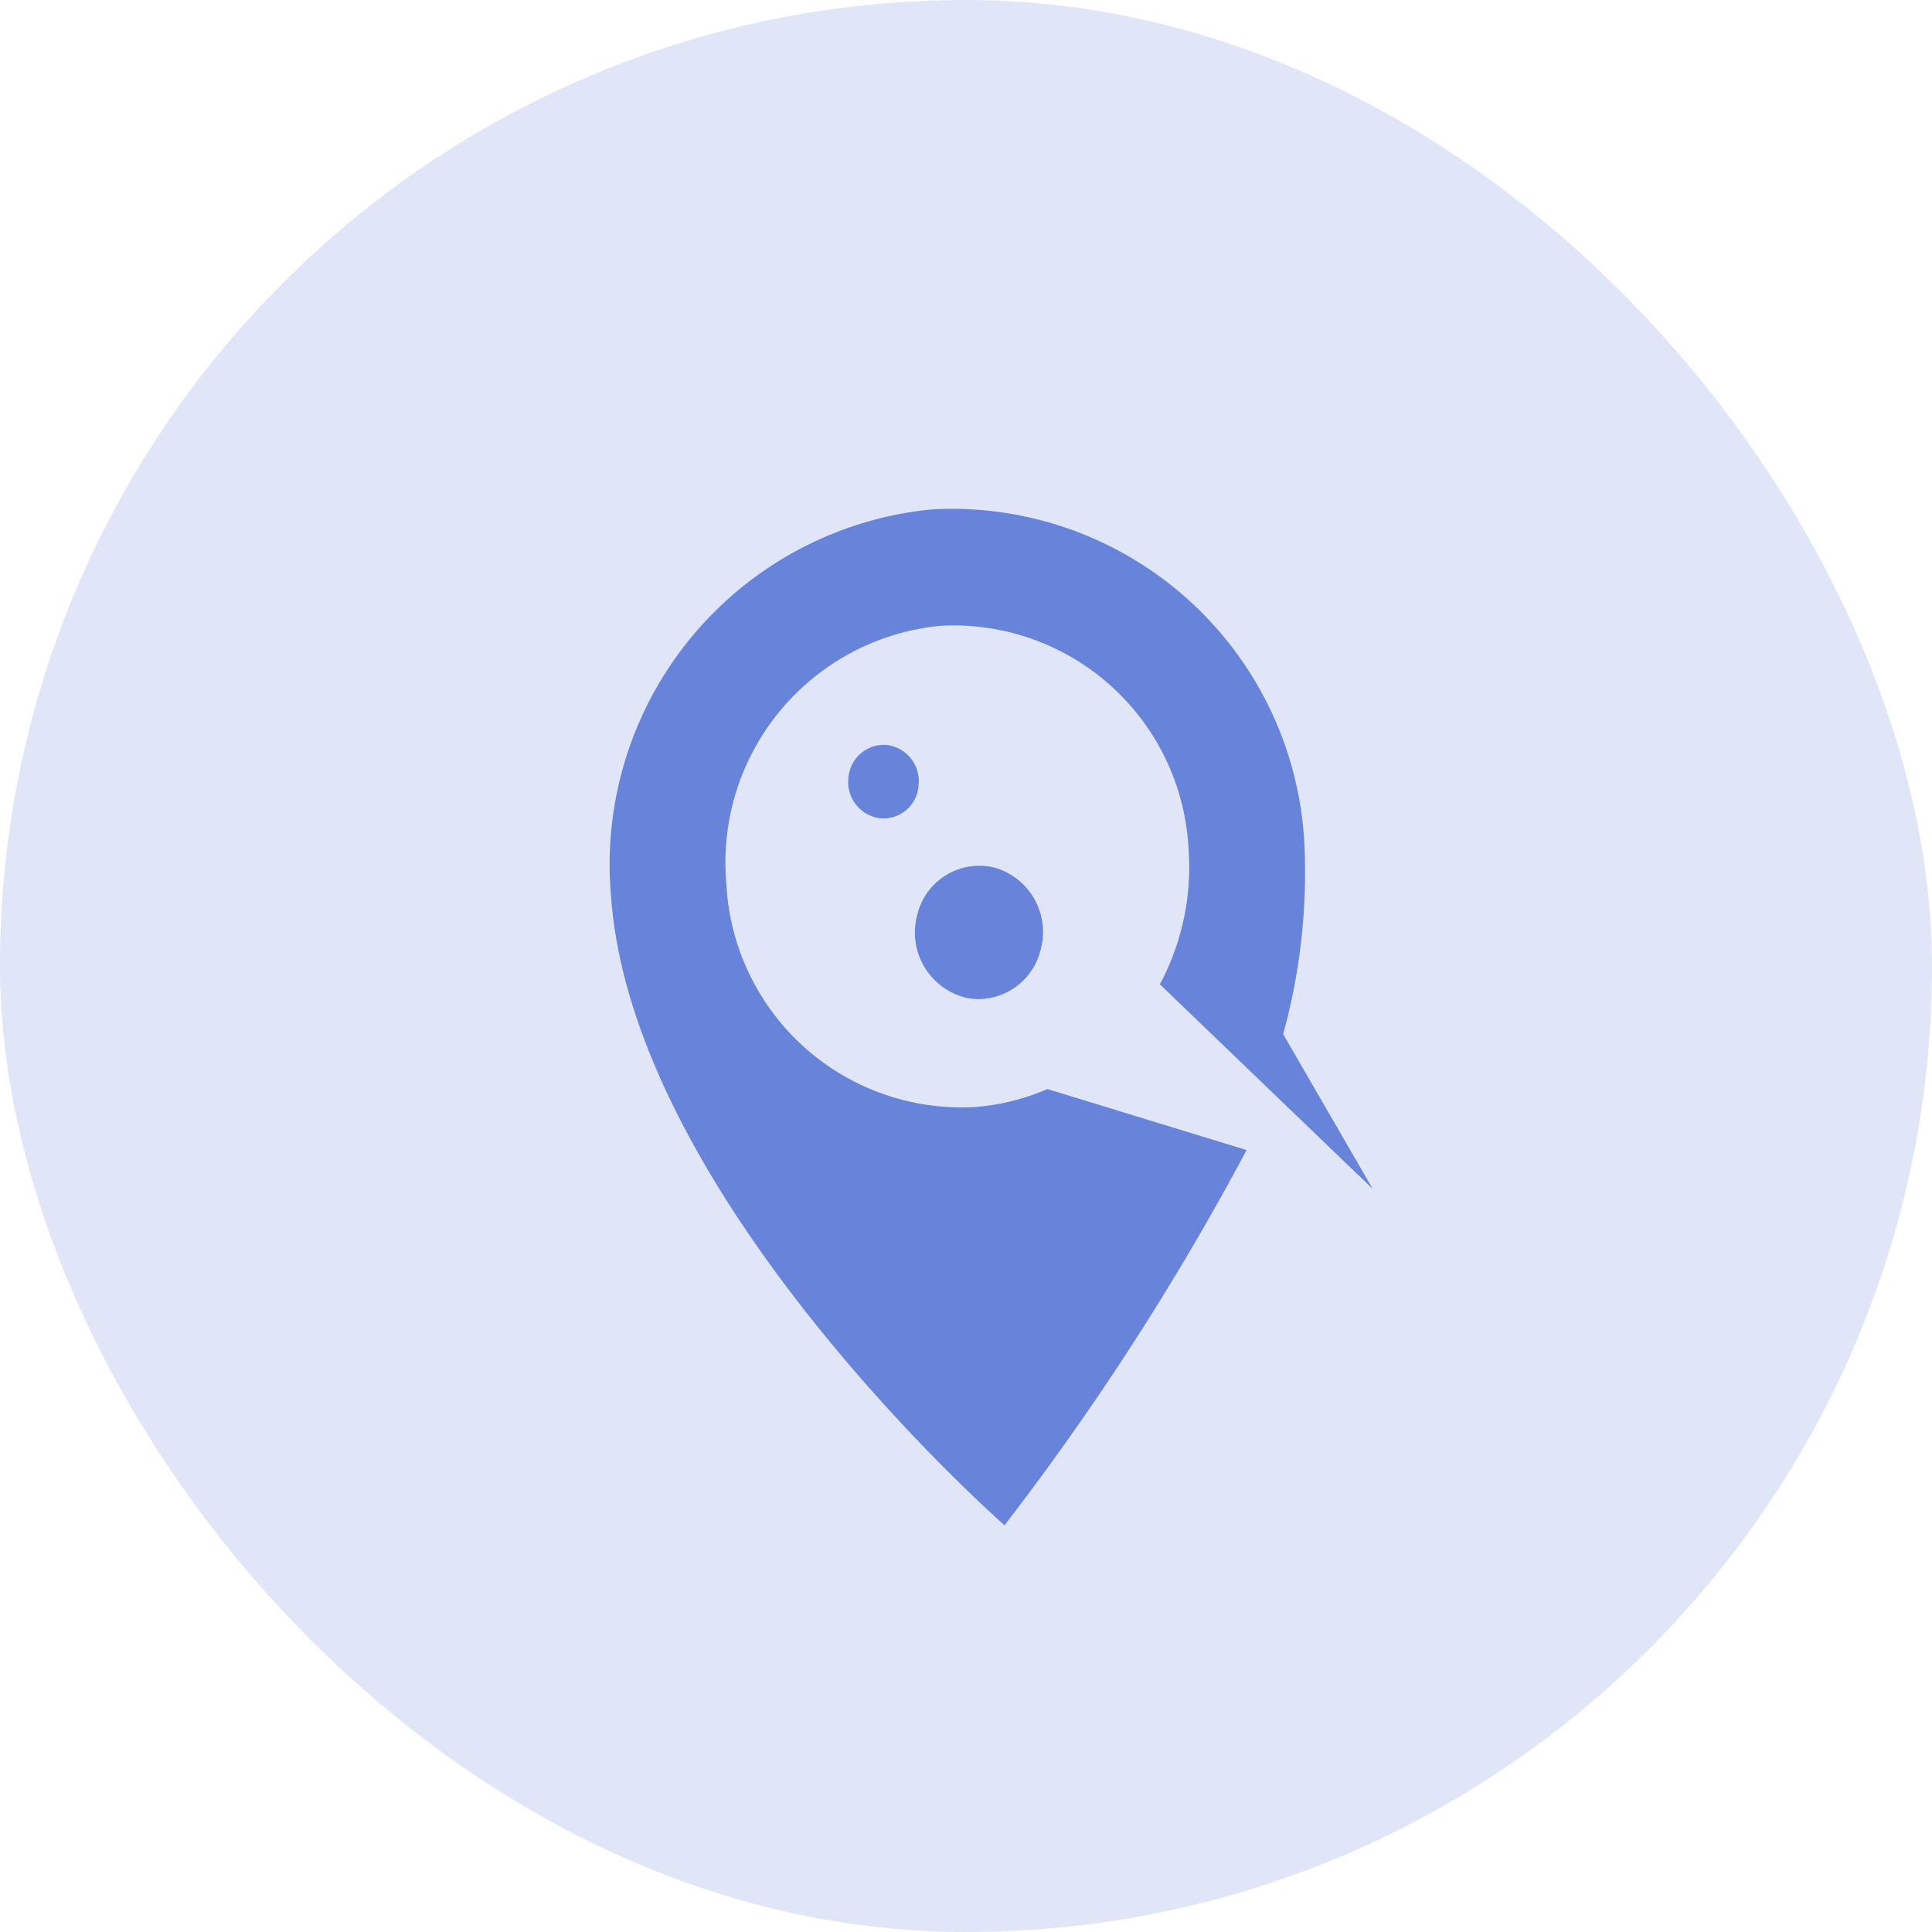 <svg id="compte-premium-38x38" xmlns="http://www.w3.org/2000/svg" width="38" height="38" viewBox="0 0 38 38">
  <rect id="_1_DYJ-RwhiMwkgNr9MMoCQsQ-2" data-name="1*DYJ-RwhiMwkgNr9MMoCQsQ-2" width="38" height="38" rx="19" fill="#e0e6f8"/>
  <g id="Group_1053" data-name="Group 1053" transform="translate(12.185 10.105)">
    <g id="Group_909" data-name="Group 909" transform="translate(-0.104 -0.367)">
      <path id="Union_6" data-name="Union 6" d="M.019,7.634A7.016,7.016,0,0,1,6.331.019,6.944,6.944,0,0,1,13.656,6.6a11.945,11.945,0,0,1-.418,3.74L15,13.385,10.813,9.36A4.879,4.879,0,0,0,11.377,6.7,4.63,4.63,0,0,0,6.494,2.309,4.678,4.678,0,0,0,2.287,7.386,4.631,4.631,0,0,0,7.17,11.774,4.393,4.393,0,0,0,8.6,11.42l3.919,1.2A52.56,52.56,0,0,1,7.758,20S.446,13.6.019,7.634Zm6.91,1.971A1.321,1.321,0,0,1,6.04,8,1.253,1.253,0,0,1,7.58,7.07a1.318,1.318,0,0,1,.889,1.607,1.267,1.267,0,0,1-1.213.974A1.207,1.207,0,0,1,6.929,9.606ZM5.3,6.093a.718.718,0,0,1-.612-.8.7.7,0,0,1,.767-.639.717.717,0,0,1,.611.8.689.689,0,0,1-.766.639Z" transform="translate(-0.081 0.262)" fill="#6784da" stroke="rgba(0,0,0,0)" stroke-miterlimit="10" stroke-width="1"/>
    </g>
  </g>
</svg>
